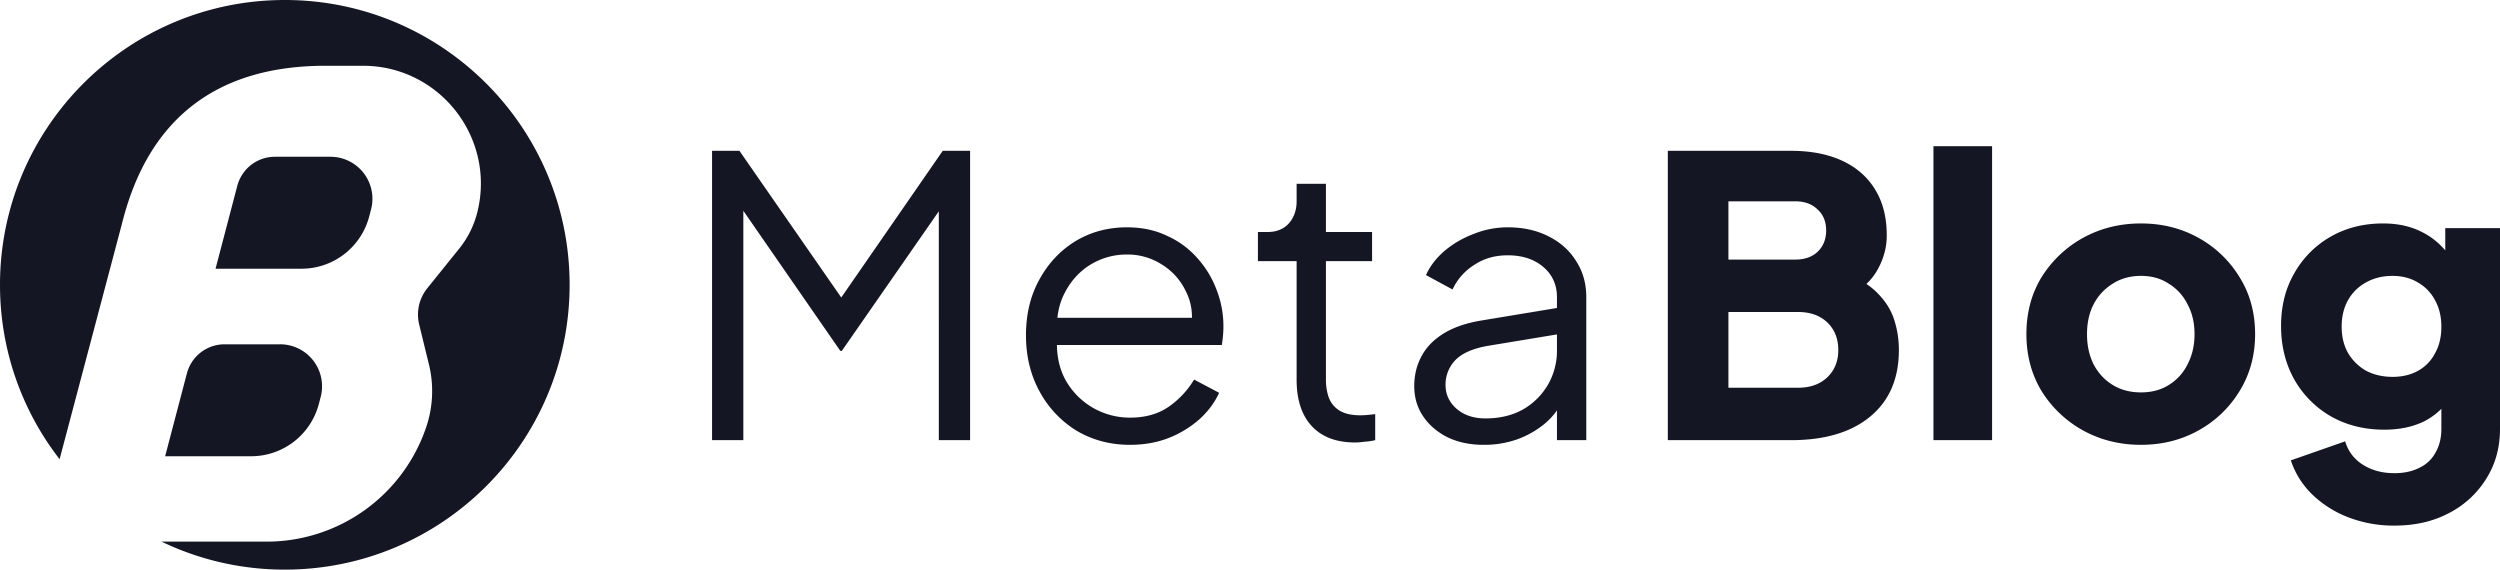 <svg xmlns="http://www.w3.org/2000/svg" width="158" height="36" fill="none" viewBox="0 0 158 36">
  <path fill="#141624" d="M45.002 27.818V9.532h1.73l6.918 9.965h-.963l6.894-9.965h1.729v18.286h-1.977V12.183l.643.245-6.77 9.745h-.1l-6.745-9.745.618-.245v15.635h-1.977Zm26.412.295c-1.235 0-2.355-.295-3.36-.884a6.558 6.558 0 0 1-2.347-2.479c-.577-1.047-.865-2.234-.865-3.56 0-1.325.28-2.495.84-3.51.56-1.03 1.318-1.84 2.273-2.43.972-.588 2.06-.883 3.262-.883.955 0 1.803.18 2.545.54a5.57 5.57 0 0 1 1.927 1.424c.527.589.93 1.26 1.21 2.013a6.37 6.37 0 0 1 .396 2.847c-.017.196-.041.4-.074.614H66.028v-1.719h10.13l-.89.737c.15-.9.042-1.702-.32-2.406a3.972 3.972 0 0 0-1.508-1.693 4.012 4.012 0 0 0-2.223-.639c-.824 0-1.59.213-2.298.639-.692.425-1.236 1.022-1.631 1.791-.395.753-.552 1.653-.47 2.7-.082 1.048.083 1.964.495 2.75a4.658 4.658 0 0 0 1.73 1.791 4.69 4.69 0 0 0 2.371.639c.972 0 1.787-.23 2.446-.688a5.535 5.535 0 0 0 1.606-1.718l1.582.835c-.264.589-.667 1.137-1.21 1.644a6.642 6.642 0 0 1-1.953 1.203c-.741.294-1.565.442-2.47.442Zm14.238-.148c-1.186 0-2.1-.343-2.743-1.03-.642-.688-.963-1.67-.963-2.946v-7.486H79.5v-1.841h.618c.56 0 1.004-.18 1.334-.54.33-.377.494-.843.494-1.4v-1.104h1.853v3.044h2.916v1.84h-2.916v7.487c0 .442.066.835.198 1.178.132.327.354.59.667.786.33.196.766.294 1.31.294.131 0 .288-.008.469-.024.181-.017.338-.033.47-.05v1.645a3.83 3.83 0 0 1-.668.098c-.247.033-.445.05-.593.05Zm8.103.148c-.84 0-1.59-.156-2.249-.467-.659-.327-1.177-.769-1.556-1.325-.38-.556-.569-1.195-.569-1.915 0-.687.149-1.309.445-1.865.297-.573.758-1.056 1.384-1.448.626-.393 1.425-.671 2.397-.835l5.188-.859v1.67l-4.744.785c-.955.163-1.647.466-2.075.908a2.227 2.227 0 0 0-.618 1.57c0 .59.23 1.089.692 1.498.478.41 1.087.614 1.828.614.906 0 1.697-.188 2.372-.565a4.27 4.27 0 0 0 1.582-1.57 4.281 4.281 0 0 0 .568-2.185v-3.338c0-.786-.288-1.424-.865-1.915-.576-.491-1.326-.736-2.248-.736-.807 0-1.516.204-2.125.613a3.632 3.632 0 0 0-1.36 1.546l-1.68-.908c.248-.556.635-1.063 1.162-1.521a6.325 6.325 0 0 1 1.853-1.08 5.712 5.712 0 0 1 2.15-.418c.972 0 1.828.188 2.57.565.757.376 1.342.9 1.754 1.57.428.655.642 1.416.642 2.284v9.032H98.4v-2.626l.272.27c-.23.49-.593.94-1.087 1.35a5.905 5.905 0 0 1-1.705.957 6.27 6.27 0 0 1-2.125.344Zm11.651-.295V9.532h7.784c1.268 0 2.355.213 3.261.638.906.425 1.598 1.04 2.076 1.84.477.786.716 1.744.716 2.873 0 .802-.222 1.57-.667 2.307-.445.72-1.178 1.325-2.199 1.816v-1.865c.972.376 1.721.826 2.249 1.35.527.524.889 1.096 1.087 1.718a6.15 6.15 0 0 1 .296 1.915c0 1.8-.601 3.199-1.804 4.197-1.202.998-2.874 1.497-5.015 1.497h-7.784Zm3.83-3.313h4.398c.775 0 1.392-.221 1.854-.663.461-.442.691-1.015.691-1.718 0-.72-.23-1.301-.691-1.743-.462-.442-1.079-.663-1.854-.663h-4.398v4.787Zm0-8.1h4.225c.593 0 1.063-.164 1.409-.491.362-.344.543-.794.543-1.35 0-.557-.181-.998-.543-1.326-.346-.343-.816-.515-1.409-.515h-4.225v3.682Zm12.958 11.413V9.238h3.706v18.58h-3.706Zm13.115.295c-1.335 0-2.554-.303-3.657-.908a7.164 7.164 0 0 1-2.619-2.48c-.643-1.063-.964-2.266-.964-3.608 0-1.358.321-2.56.964-3.608a7.163 7.163 0 0 1 2.619-2.479c1.103-.605 2.322-.908 3.657-.908 1.334 0 2.545.303 3.632.908a6.964 6.964 0 0 1 2.594 2.48c.659 1.046.988 2.25.988 3.607 0 1.342-.329 2.545-.988 3.608a6.965 6.965 0 0 1-2.594 2.48c-1.087.605-2.298.908-3.632.908Zm0-3.314c.675 0 1.26-.155 1.754-.466a3.14 3.14 0 0 0 1.186-1.301c.296-.556.445-1.195.445-1.915s-.149-1.35-.445-1.89a3.136 3.136 0 0 0-1.186-1.3c-.494-.328-1.079-.491-1.754-.491-.676 0-1.269.163-1.779.49a3.307 3.307 0 0 0-1.211 1.301c-.28.54-.42 1.17-.42 1.89s.14 1.358.42 1.915c.296.556.7.99 1.211 1.3.51.312 1.103.467 1.779.467Zm16.02 8.419a7.95 7.95 0 0 1-2.891-.515 6.757 6.757 0 0 1-2.298-1.448 5.311 5.311 0 0 1-1.359-2.16l3.435-1.203a2.551 2.551 0 0 0 1.111 1.473c.56.36 1.228.54 2.002.54.609 0 1.136-.115 1.581-.344a2.198 2.198 0 0 0 1.013-.957c.247-.426.371-.925.371-1.498v-3.068l.716.884c-.461.753-1.054 1.317-1.779 1.694-.724.36-1.573.54-2.545.54-1.252 0-2.372-.279-3.36-.835a6.212 6.212 0 0 1-2.323-2.332c-.56-.998-.84-2.127-.84-3.387 0-1.26.28-2.373.84-3.338a6.08 6.08 0 0 1 2.298-2.308c.972-.556 2.076-.834 3.311-.834.972 0 1.82.196 2.545.589.725.376 1.343.957 1.853 1.743l-.469.883v-2.92H158v12.69c0 1.178-.288 2.225-.865 3.141a5.97 5.97 0 0 1-2.372 2.185c-.988.523-2.133.785-3.434.785Zm-.124-9.4c.626 0 1.17-.132 1.631-.393a2.65 2.65 0 0 0 1.062-1.105c.264-.474.396-1.03.396-1.67 0-.637-.132-1.194-.396-1.668a2.766 2.766 0 0 0-1.087-1.13c-.461-.277-.996-.416-1.606-.416-.626 0-1.186.139-1.68.417a2.89 2.89 0 0 0-1.137 1.129c-.263.474-.395 1.03-.395 1.669 0 .622.132 1.17.395 1.645.28.474.659.85 1.137 1.129.494.261 1.054.392 1.68.392ZM18 36c9.941 0 18-8.059 18-18S27.941 0 18 0 0 8.059 0 18c0 4.152 1.406 7.976 3.767 11.021L7.736 14.03c1.65-6.507 5.94-9.873 12.826-9.873h2.374c4.843 0 8.399 4.546 7.234 9.246-.21.843-.6 1.63-1.145 2.307l-2.02 2.507a2.653 2.653 0 0 0-.512 2.295l.616 2.522a7.098 7.098 0 0 1-.168 3.947 10.645 10.645 0 0 1-10.089 7.25H10.21A17.915 17.915 0 0 0 18 36Z"/>
  <path fill="#141624" fillRule="evenodd" d="M17.7 21.76h-3.507a2.46 2.46 0 0 0-2.38 1.835l-1.376 5.24h5.434a4.423 4.423 0 0 0 4.278-3.3l.118-.448a2.654 2.654 0 0 0-2.567-3.328Zm-1.035 1.591h-1.906c-.638 0-1.197.43-1.36 1.048l-.75 2.844h3.004a2.443 2.443 0 0 0 2.366-1.815l.065-.247a1.461 1.461 0 0 0-1.42-1.83Zm-1.668-11.608a2.461 2.461 0 0 1 2.38-1.836h3.507a2.654 2.654 0 0 1 2.567 3.327l-.118.45a4.423 4.423 0 0 1-4.278 3.299h-5.433l1.375-5.24Zm1.587.803a1.406 1.406 0 0 1 1.36-1.047h1.905c.962 0 1.663.905 1.42 1.83l-.066.247a2.443 2.443 0 0 1-2.366 1.815h-3.004l.75-2.845Z" clip-rule="evenodd"/>
</svg>
